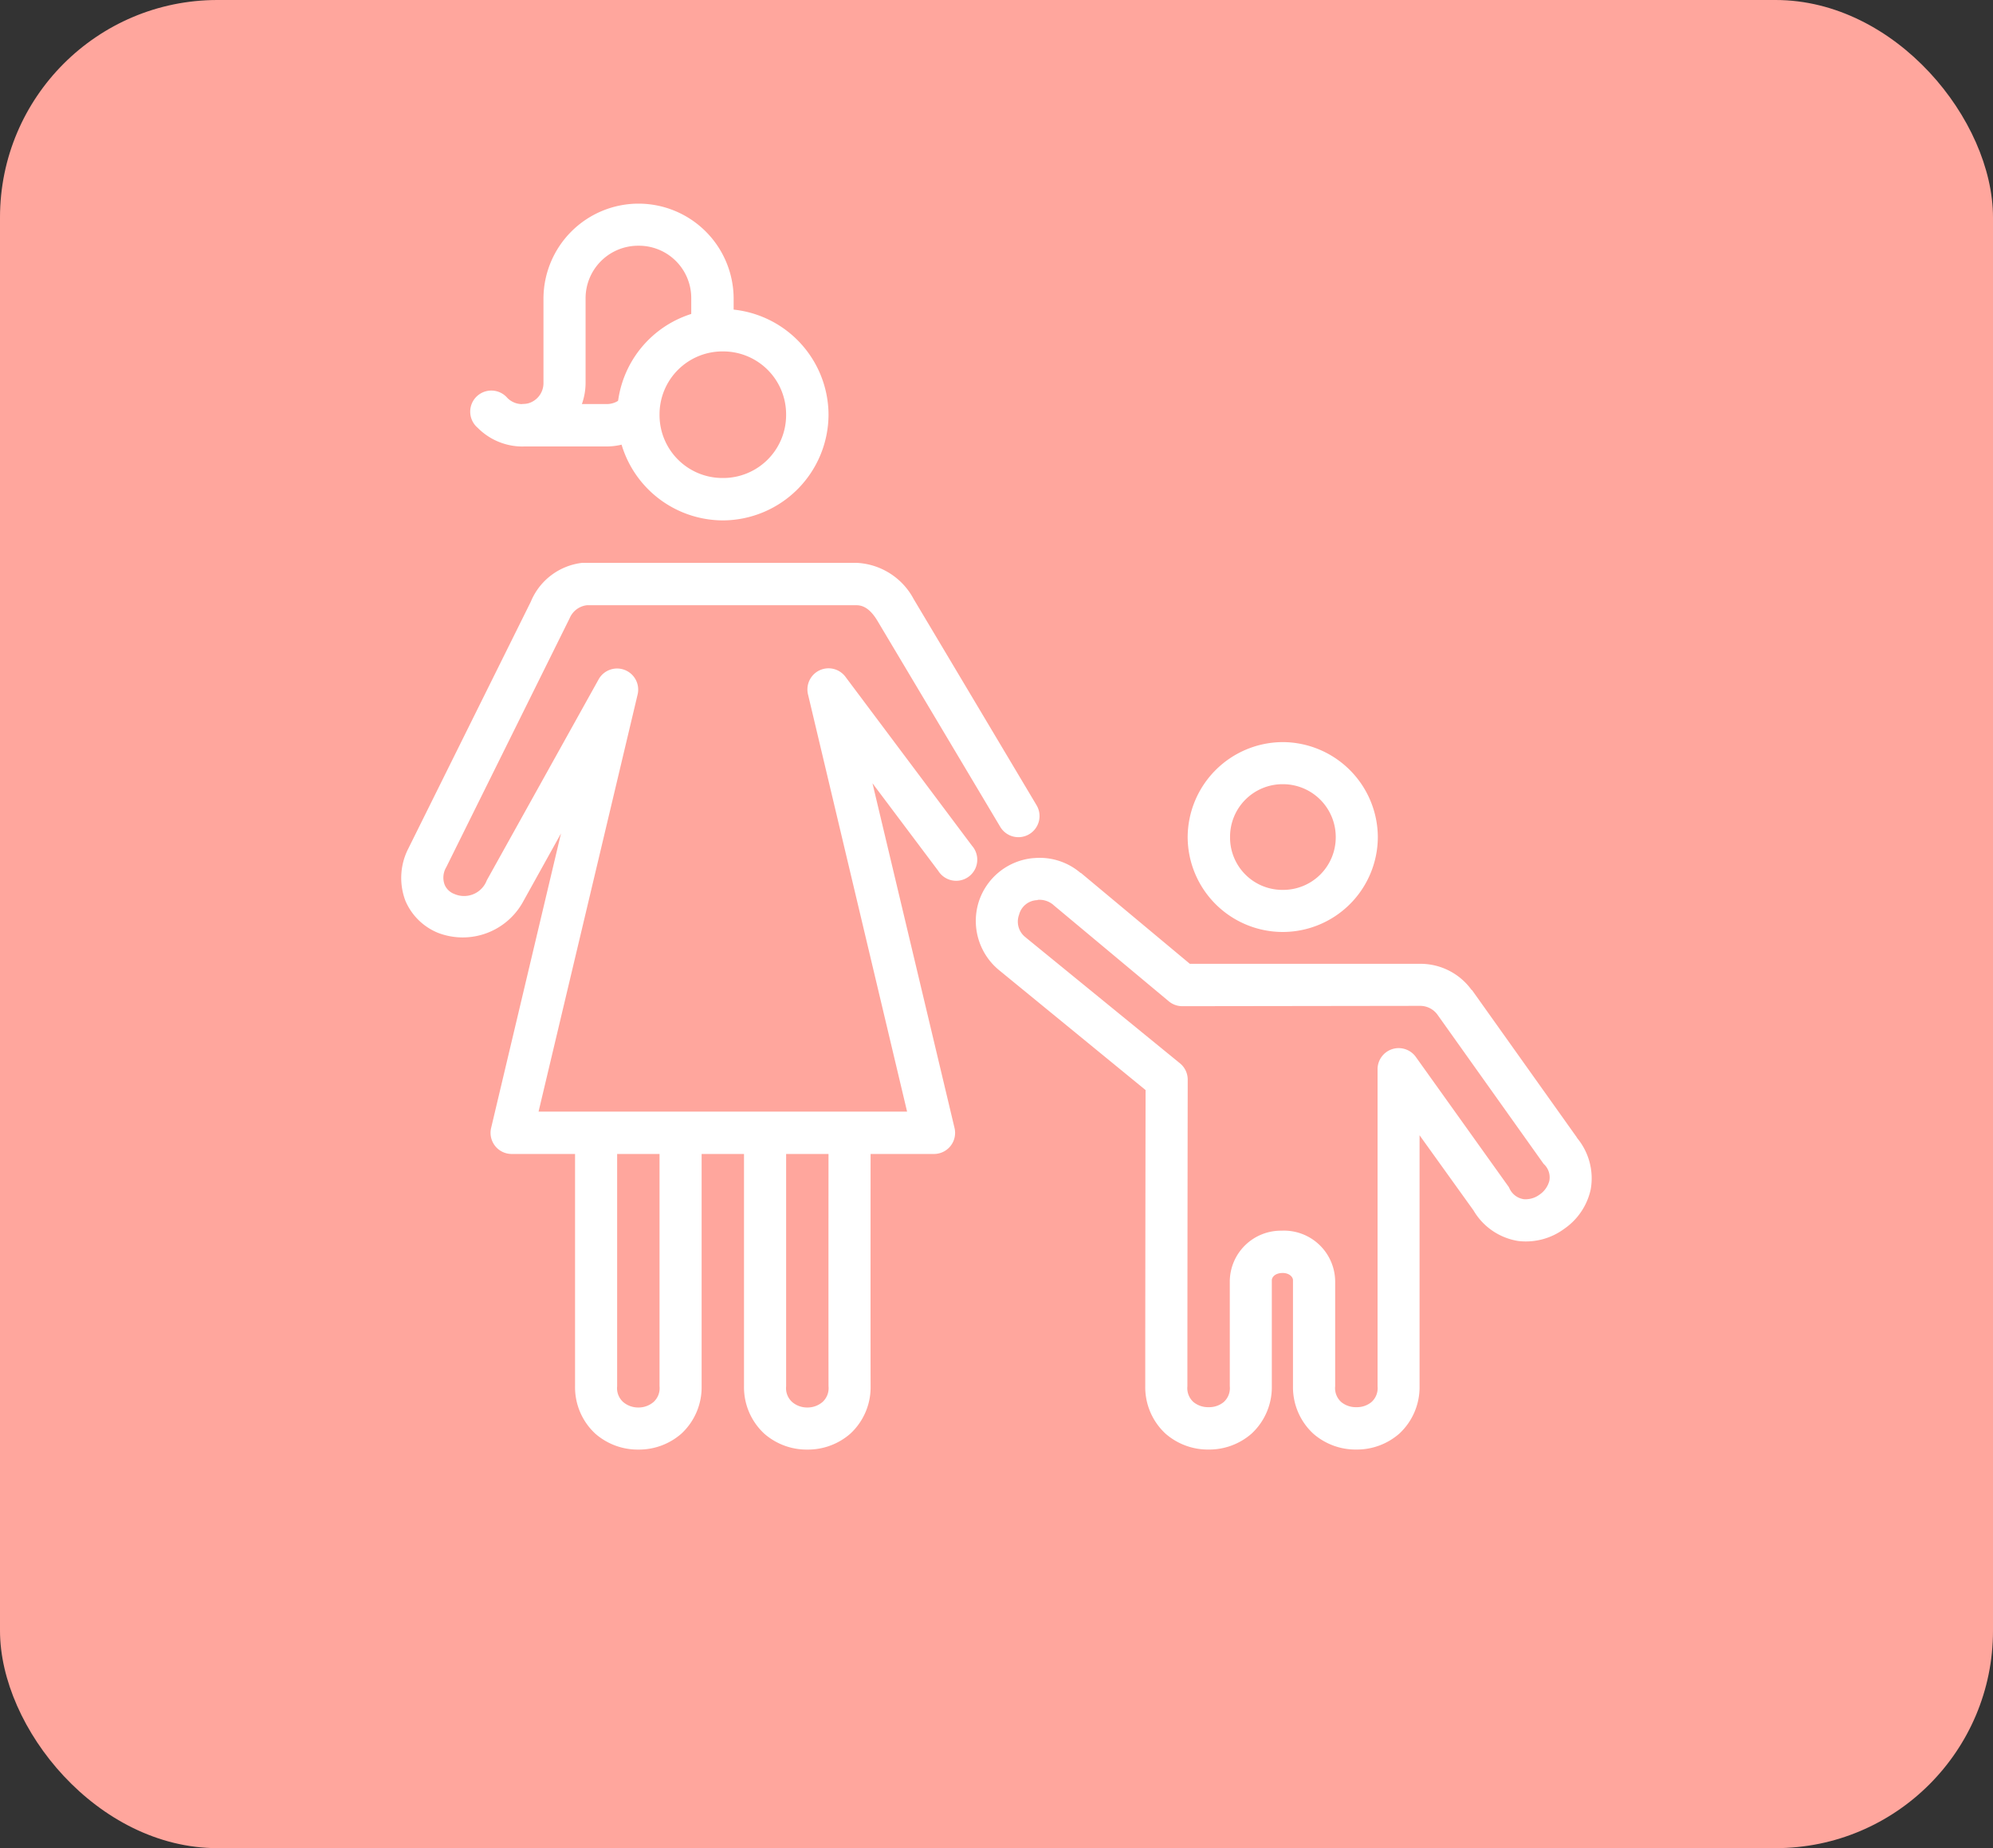 <svg xmlns="http://www.w3.org/2000/svg" width="110" height="102" viewBox="0 0 110 102">
  <rect x="0" y="0" width="110" height="102" fill="#333333" stroke="none"/>
  <g id="Grupo_1064242" data-name="Grupo 1064242" transform="translate(6516 6038)">
    <rect id="Rectángulo_373651" data-name="Rectángulo 373651" width="110" height="102" rx="12" transform="translate(-6516 -6038)" fill="#ffa69d"/>
    <g id="layer1" transform="translate(-6494.272 -6315.626)">
      <g id="g83858" transform="translate(0.416 288.865)">
        <g id="g83856" transform="translate(0)">
          <path id="path83840" d="M-55.328,349.4a3.493,3.493,0,0,0-3.046,2.461,3.517,3.517,0,0,0,1.17,3.751l8.053,6.591c0,.641-.018,9.774-.018,16.347a3.491,3.491,0,0,0,1.118,2.615,3.55,3.55,0,0,0,2.375.878,3.553,3.553,0,0,0,2.375-.878,3.491,3.491,0,0,0,1.118-2.615v-5.833c0-.006,0-.012,0-.018,0-.154.161-.388.568-.4s.606.236.6.4c0,.006,0,.012,0,.018v5.833a3.491,3.491,0,0,0,1.118,2.615,3.55,3.55,0,0,0,2.375.878,3.553,3.553,0,0,0,2.375-.878,3.491,3.491,0,0,0,1.118-2.615c0-5.54,0-10.878,0-13.852l2.977,4.147a3.494,3.494,0,0,0,2.461,1.687,3.561,3.561,0,0,0,2.547-.671,3.554,3.554,0,0,0,1.463-2.185,3.489,3.489,0,0,0-.792-2.874l.052.053-5.816-8.174h-.018a3.483,3.483,0,0,0-2.839-1.446H-46.708l-6.023-5.025v.018a3.464,3.464,0,0,0-2.6-.825Zm.224,2.306a1.175,1.175,0,0,1,.86.275l.018.018,6.35,5.3a1.165,1.165,0,0,0,.74.275l13.146-.018a1.178,1.178,0,0,1,.946.482l5.816,8.173c.016.024.034.048.052.071a1,1,0,0,1,.31.929,1.32,1.32,0,0,1-.533.757,1.294,1.294,0,0,1-.878.258,1.032,1.032,0,0,1-.792-.6c-.011-.024-.022-.047-.034-.07l-5.128-7.176a1.166,1.166,0,0,0-1.311-.435,1.166,1.166,0,0,0-.805,1.123v17.483a1.028,1.028,0,0,1-.344.878,1.259,1.259,0,0,1-.826.275,1.264,1.264,0,0,1-.826-.275,1.028,1.028,0,0,1-.344-.878v-5.816a2.826,2.826,0,0,0-2.96-2.771,2.82,2.82,0,0,0-2.856,2.771v5.816a1.028,1.028,0,0,1-.344.878,1.258,1.258,0,0,1-.826.275,1.264,1.264,0,0,1-.826-.275,1.028,1.028,0,0,1-.344-.878c0-6.8.018-16.9.018-16.9a1.165,1.165,0,0,0-.413-.912l-8.5-6.935-.018-.018a1.088,1.088,0,0,1-.378-1.256,1.069,1.069,0,0,1,1.015-.809l.018-.018Z" transform="translate(90.235 -313.281)" fill="#fff"/>
          <path id="path83842" d="M-51.945,348.66a5.269,5.269,0,0,0-5.248,5.248,5.254,5.254,0,0,0,5.248,5.231,5.254,5.254,0,0,0,5.248-5.231A5.269,5.269,0,0,0-51.945,348.66Zm0,2.323a2.916,2.916,0,0,1,2.925,2.925,2.9,2.9,0,0,1-2.925,2.908,2.887,2.887,0,0,1-2.908-2.908A2.9,2.9,0,0,1-51.945,350.983Z" transform="translate(100.6 -318.942)" fill="#fff"/>
          <path id="path83844" d="M-52.113,347.54a3.5,3.5,0,0,0-2.856,2.151l-6.763,13.628-.018.035a3.558,3.558,0,0,0-.138,2.839,3.308,3.308,0,0,0,1.807,1.772,3.8,3.8,0,0,0,4.715-1.772l2.065-3.717-3.854,16.244a1.166,1.166,0,0,0,.215,1,1.166,1.166,0,0,0,.921.446h23.3a1.165,1.165,0,0,0,.921-.445,1.165,1.165,0,0,0,.215-1l-4.526-19.014,3.631,4.835a1.165,1.165,0,0,0,1.095.542,1.165,1.165,0,0,0,.977-.733,1.166,1.166,0,0,0-.214-1.2l-6.986-9.327a1.165,1.165,0,0,0-1.421-.352,1.166,1.166,0,0,0-.644,1.315l5.472,23.041H-54.539l5.472-23.041a1.165,1.165,0,0,0-.721-1.336,1.165,1.165,0,0,0-1.43.51l-6.177,11.1a1.34,1.34,0,0,1-1.79.757.935.935,0,0,1-.533-.5,1.12,1.12,0,0,1,.086-.981l6.78-13.68c.012-.023.024-.047.034-.071a1.181,1.181,0,0,1,.946-.705h14.884c.425,0,.8.272,1.153.861,2.263,3.792,6.78,11.374,6.78,11.374a1.166,1.166,0,0,0,1.6.4,1.166,1.166,0,0,0,.4-1.6s-4.516-7.582-6.78-11.374a3.764,3.764,0,0,0-3.149-2h-15c-.04,0-.08,0-.12,0Z" transform="translate(62.12 -327.717)" fill="#fff"/>
          <path id="path83846" d="M-59.973,351.107V365.1a3.488,3.488,0,0,0,1.119,2.615,3.553,3.553,0,0,0,2.375.878,3.553,3.553,0,0,0,2.375-.878,3.488,3.488,0,0,0,1.119-2.615c-.008-3.728,0-13.99,0-13.99h-2.323s-.008,10.248,0,13.99a1.028,1.028,0,0,1-.344.878,1.268,1.268,0,0,1-.826.292,1.267,1.267,0,0,1-.826-.292,1.027,1.027,0,0,1-.344-.878v-13.99Z" transform="translate(78.893 -299.829)" fill="#fff"/>
          <path id="path83848" d="M-61.031,351.107V365.1a3.488,3.488,0,0,0,1.118,2.615,3.554,3.554,0,0,0,2.375.878,3.553,3.553,0,0,0,2.375-.878,3.488,3.488,0,0,0,1.118-2.615v-13.99h-2.323V365.1a1.027,1.027,0,0,1-.344.878,1.267,1.267,0,0,1-.826.292,1.268,1.268,0,0,1-.826-.292,1.027,1.027,0,0,1-.344-.878v-13.99Z" transform="translate(70.626 -299.829)" fill="#fff"/>
          <path id="path83850" d="M-54.934,345.947a5.855,5.855,0,0,0-5.833,5.833,5.855,5.855,0,0,0,5.833,5.833A5.855,5.855,0,0,0-49.1,351.78,5.855,5.855,0,0,0-54.934,345.947Zm0,2.34a3.473,3.473,0,0,1,3.493,3.493,3.473,3.473,0,0,1-3.493,3.493,3.473,3.473,0,0,1-3.493-3.493A3.473,3.473,0,0,1-54.934,348.287Z" transform="translate(72.685 -340.131)" fill="#fff"/>
          <path id="path83852" d="M-52.4,345.287a5.253,5.253,0,0,0-5.248,5.231v4.663a1.156,1.156,0,0,1-1.17,1.17,1.149,1.149,0,0,1-.826-.344,1.165,1.165,0,0,0-1.16-.37,1.165,1.165,0,0,0-.857.866,1.166,1.166,0,0,0,.383,1.156,3.48,3.48,0,0,0,2.461,1.032,3.523,3.523,0,0,0,3.493-3.51v-4.663A2.9,2.9,0,0,1-52.4,347.61a2.887,2.887,0,0,1,2.908,2.908v1.17a1.17,1.17,0,0,0,1.17,1.17,1.17,1.17,0,0,0,1.17-1.17v-1.17a5.254,5.254,0,0,0-5.248-5.231Z" transform="translate(65.5 -345.287)" fill="#fff"/>
          <path id="path83854" d="M-55.872,346.5a1.153,1.153,0,0,1-.826.344h-4.663v2.34H-56.7a3.521,3.521,0,0,0,2.478-1.032Z" transform="translate(68.048 -335.783)" fill="#fff"/>
        </g>
      </g>
    </g>
  </g>
</svg>
